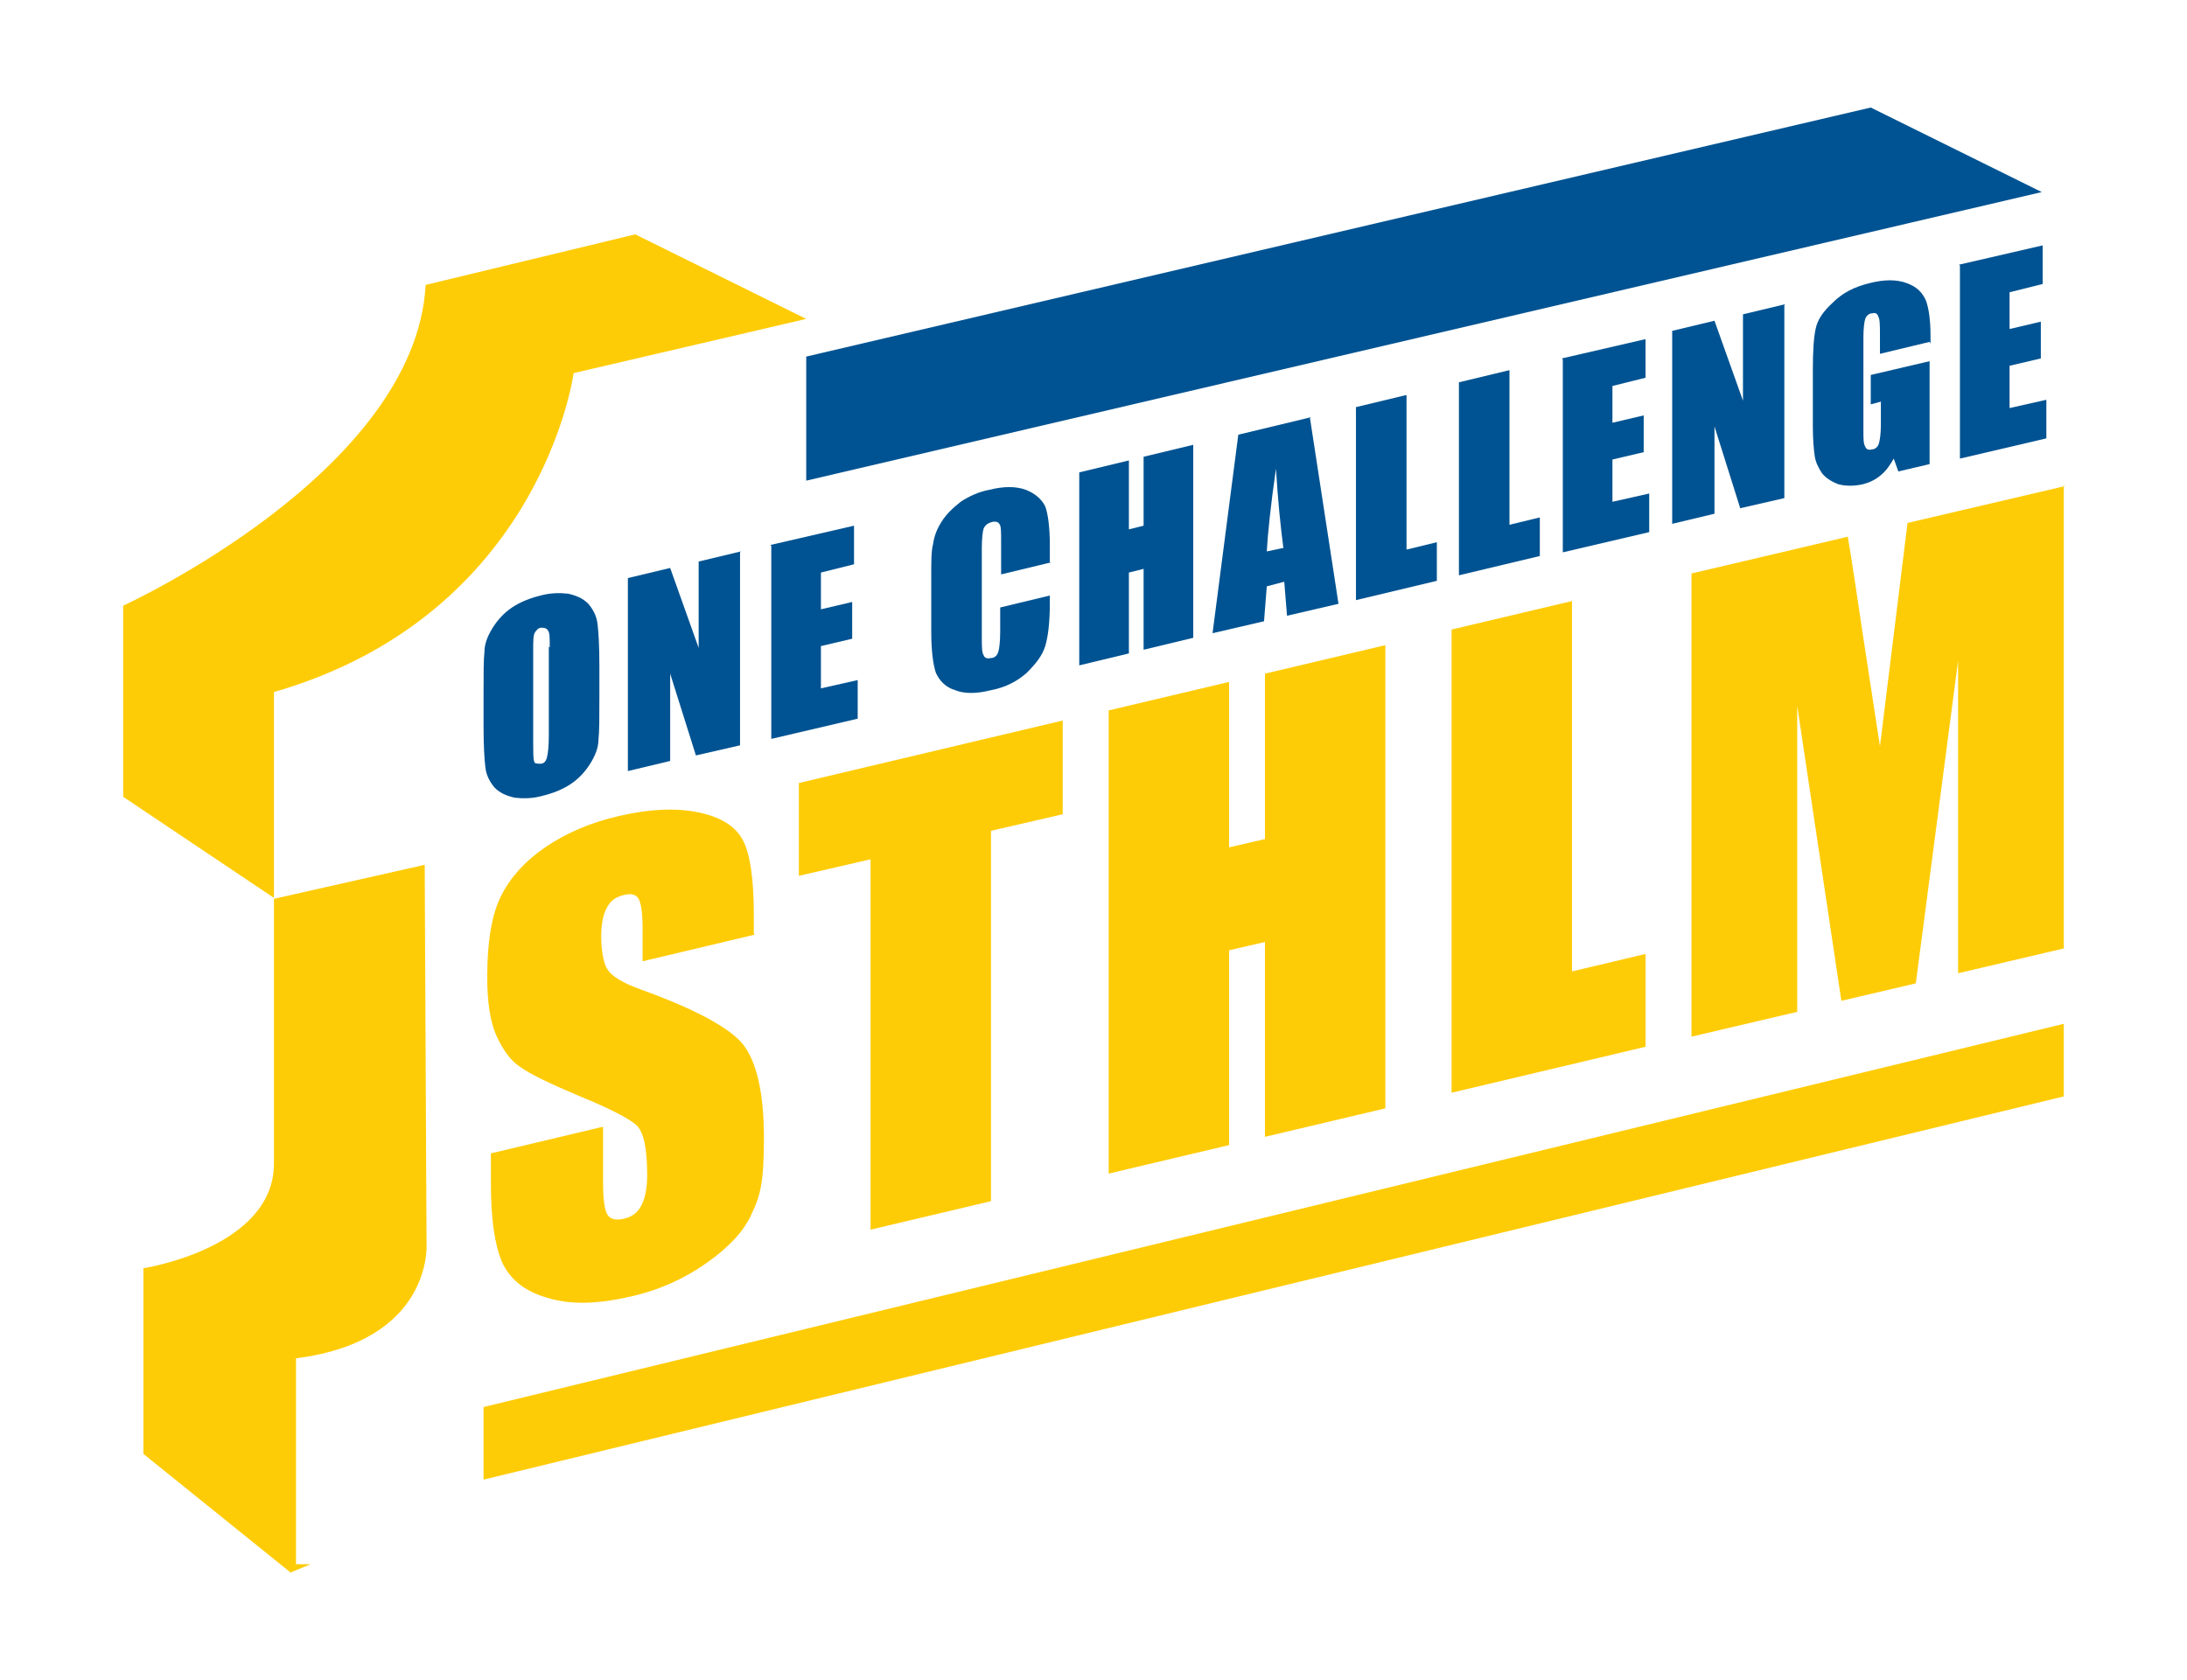 <?xml version="1.0" encoding="UTF-8"?>
<svg id="Layer_1" xmlns="http://www.w3.org/2000/svg" version="1.1" viewBox="0 0 237.9 182.8">
  <!-- Generator: Adobe Illustrator 29.0.1, SVG Export Plug-In . SVG Version: 2.1.0 Build 192)  -->
  <defs>
    <style>
      .st0 {
        fill: #fecc07;
      }

      .st1 {
        fill: #005392;
      }
    </style>
  </defs>
  <path class="st0" d="M69.1,25.5l18.6,9.2-25.3,5.9s-3.5,26.3-32.6,34.7v22.5l16.4-3.7.2,41.3s.7,10.5-14.2,12.4v22.4h1.6l-2.2.9-16-12.9v-20.2s14.2-2.2,14.2-11.4v-28.9l-16.4-11v-20.8s31.8-14.5,32.9-34.9l22.8-5.5Z"/>
  <g>
    <path class="st1" d="M65.2,76c0,2.1,0,3.6-.1,4.5,0,.9-.4,1.8-.9,2.6-.5.8-1.2,1.6-2.1,2.2-.9.6-1.9,1-3.1,1.3-1.1.3-2.1.3-3,.2-.9-.2-1.6-.5-2.2-1.1-.5-.6-.9-1.3-1-2.2-.1-.8-.2-2.3-.2-4.5v-3.6c0-2.1,0-3.6.1-4.5,0-.9.4-1.8.9-2.6.5-.8,1.2-1.6,2.1-2.2.9-.6,1.9-1,3.1-1.3,1.1-.3,2.1-.3,3-.2.9.2,1.6.5,2.2,1.1.5.6.9,1.3,1,2.2.1.8.2,2.3.2,4.5v3.6ZM59.8,70.4c0-1,0-1.6-.2-1.8-.1-.2-.3-.3-.7-.3-.3,0-.5.2-.7.5-.2.3-.2.9-.2,2v9.8c0,1.2,0,2,.1,2.2,0,.3.3.3.7.3.4,0,.6-.3.7-.7.1-.4.2-1.1.2-2.4v-9.6Z"/>
    <path class="st1" d="M80.5,60.1v21l-4.8,1.1-2.8-8.9v9.5l-4.6,1.1v-21l4.6-1.1,3.1,8.7v-9.4l4.6-1.1Z"/>
    <path class="st1" d="M83.8,59.3l9.1-2.1v4.2l-3.6.9v4l3.4-.8v4l-3.4.8v4.6l4-.9v4.2l-9.4,2.2v-21Z"/>
    <path class="st1" d="M114.3,61.2l-5.4,1.3v-3.6c0-1.1,0-1.7-.2-1.9-.1-.2-.4-.3-.8-.2-.4.1-.7.3-.9.7-.1.3-.2,1.1-.2,2.1v9.7c0,1,0,1.7.2,2,.1.3.4.4.8.3.4,0,.7-.3.8-.7.1-.3.2-1.1.2-2.2v-2.6l5.4-1.3v.8c0,2.2-.2,3.7-.5,4.7-.3,1-1,1.9-2,2.9-1,.9-2.3,1.6-3.9,1.9-1.6.4-2.9.4-3.9,0-1-.3-1.7-1-2.1-1.9-.3-.9-.5-2.4-.5-4.5v-6.1c0-1.5,0-2.7.2-3.4.1-.8.4-1.6.9-2.4.5-.8,1.2-1.5,2.1-2.2.9-.6,2-1.1,3.1-1.3,1.6-.4,2.9-.4,4,0,1,.4,1.7,1,2.1,1.8.3.8.5,2.3.5,4.2v2Z"/>
    <path class="st1" d="M129.8,48.4v21l-5.4,1.3v-8.8l-1.6.4v8.8l-5.4,1.3v-21l5.4-1.3v7.5l1.6-.4v-7.5l5.4-1.3Z"/>
    <path class="st1" d="M142.5,45.5l3.1,20.2-5.6,1.3-.3-3.7-1.9.5-.3,3.8-5.6,1.3,2.8-21.6,7.9-1.9ZM139.6,59.6c-.3-2.3-.6-5.2-.8-8.6-.6,4.1-.9,7.2-1,9l1.9-.4Z"/>
    <path class="st1" d="M153,43v16.8l3.3-.8v4.2l-8.8,2.1v-21l5.4-1.3Z"/>
    <path class="st1" d="M164.2,40.3v16.8l3.3-.8v4.2l-8.8,2.1v-21l5.4-1.3Z"/>
    <path class="st1" d="M169.9,39l9.1-2.1v4.2l-3.6.9v4l3.4-.8v4l-3.4.8v4.6l4-.9v4.2l-9.4,2.2v-21Z"/>
    <path class="st1" d="M194.1,33.2v21l-4.8,1.1-2.8-8.9v9.5l-4.6,1.1v-21l4.6-1.1,3.1,8.7v-9.4l4.6-1.1Z"/>
    <path class="st1" d="M209.9,37.2l-5.4,1.3v-1.9c0-1.2,0-1.9-.2-2.2-.1-.3-.3-.4-.7-.3-.3,0-.6.3-.7.6-.1.3-.2,1-.2,2v10.1c0,.9,0,1.5.2,1.8.1.3.4.4.7.3.4,0,.7-.3.8-.7.1-.4.2-1,.2-2v-2.5l-1.1.3v-3.2l6.4-1.5v11.2l-3.4.8-.5-1.4c-.4.7-.8,1.3-1.4,1.8-.6.5-1.2.8-2,1-.9.2-1.8.2-2.6,0-.8-.3-1.4-.7-1.8-1.2-.4-.6-.7-1.2-.8-1.9-.1-.7-.2-1.8-.2-3.2v-6.2c0-2,.1-3.5.3-4.4.2-1,.8-1.9,1.9-2.9,1-1,2.3-1.7,4-2.1,1.6-.4,2.9-.4,4,0,1.1.4,1.7,1,2.1,1.9.3.8.5,2.1.5,3.8v.9Z"/>
    <path class="st1" d="M213.1,28.8l9.1-2.1v4.2l-3.6.9v4l3.4-.8v4l-3.4.8v4.6l4-.9v4.2l-9.4,2.2v-21Z"/>
    <path class="st0" d="M82.1,101.7l-12.2,2.9v-3.7c0-1.7-.2-2.8-.5-3.2-.3-.4-.8-.5-1.6-.3-.8.2-1.4.6-1.8,1.4-.4.7-.6,1.8-.6,3.1s.2,2.9.7,3.6c.4.7,1.7,1.5,3.7,2.2,5.8,2.1,9.5,4.1,11,5.9,1.5,1.9,2.3,5.3,2.3,10.2s-.4,6.3-1.3,8.2c-.8,1.9-2.5,3.7-4.9,5.4-2.4,1.7-5.2,3-8.4,3.7-3.5.8-6.5.9-9,.1-2.5-.7-4.1-2.1-4.9-3.9-.8-1.9-1.2-4.7-1.2-8.5v-3.3l12.2-2.9v6.1c0,1.9.2,3.1.5,3.5.3.5,1,.6,1.8.4.9-.2,1.5-.7,1.9-1.5s.6-1.9.6-3.2c0-3-.4-4.8-1.2-5.5-.8-.7-2.9-1.8-6.1-3.1-3.3-1.4-5.4-2.4-6.5-3.2-1.1-.7-1.9-1.9-2.6-3.4-.7-1.6-1-3.7-1-6.4,0-3.9.5-6.8,1.5-8.8,1-2,2.6-3.8,4.8-5.3,2.2-1.5,4.9-2.7,8-3.4,3.4-.8,6.3-.9,8.7-.4,2.4.5,4,1.5,4.8,3,.8,1.5,1.2,4.2,1.2,8.2v2Z"/>
    <path class="st0" d="M115.6,78.5v10.1l-7.8,1.8v40.3l-13.1,3.1v-40.3l-7.8,1.8v-10.1l28.7-6.8Z"/>
    <path class="st0" d="M150.7,70.2v50.4l-13.1,3.1v-21.2l-3.9.9v21.2l-13.1,3.1v-50.4l13.1-3.1v18l3.9-.9v-18l13.1-3.1Z"/>
    <path class="st0" d="M171,65.4v40.3l8-1.9v10.1l-21.1,5v-50.4l13.1-3.1Z"/>
    <path class="st0" d="M224.5,52.8v50.4l-11.5,2.7v-34s-4.6,35.1-4.6,35.1l-8.1,1.9-4.8-32.1v33.3s-11.5,2.7-11.5,2.7v-50.4l17-4c.5,2.9,1,6.4,1.6,10.4l1.9,12.4,3-24.3,17.1-4Z"/>
  </g>
  <polygon class="st1" points="87.7 38.8 203.5 11.7 222.1 20.9 87.7 52.3 87.7 38.8"/>
  <polygon class="st0" points="52.6 161 224.5 119.3 224.5 111.4 52.6 153.1 52.6 161"/>
</svg>